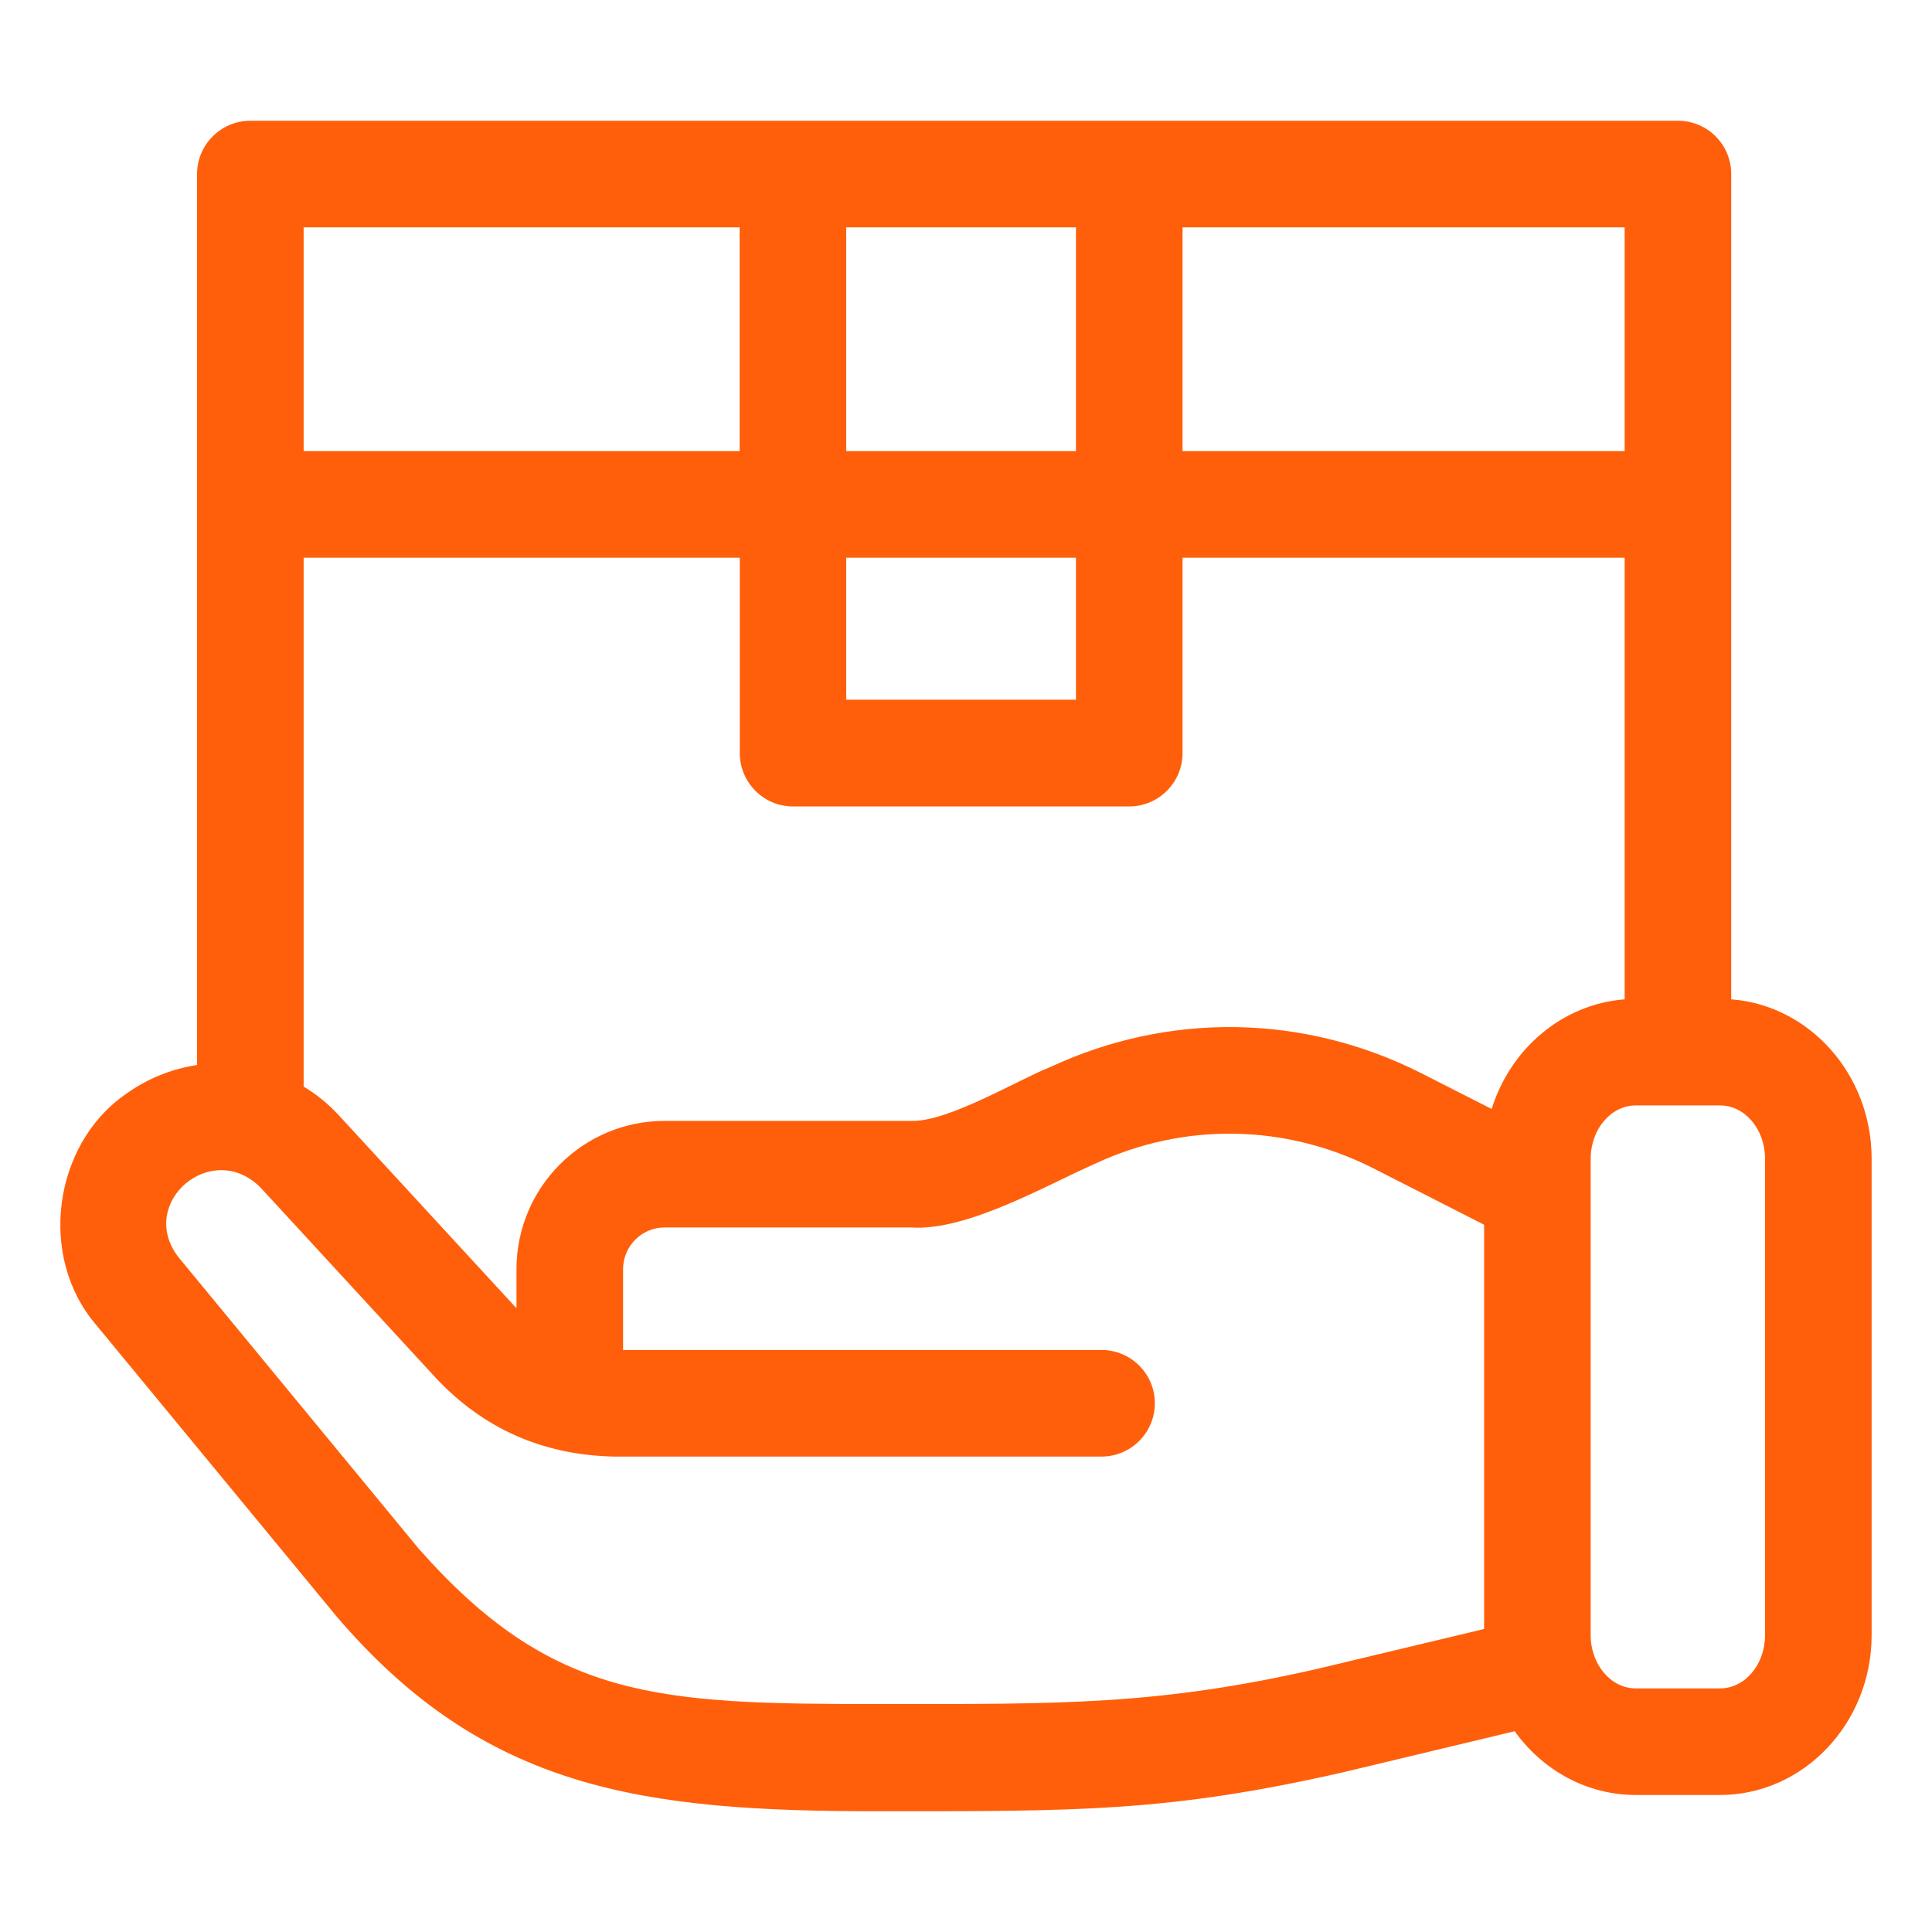 <svg width="12" height="12" viewBox="0 0 12 12" fill="none" xmlns="http://www.w3.org/2000/svg">
<g clip-path="url(#clip0_5426_112253)">
<path d="M10.753 6.207V1.081C10.753 0.898 10.605 0.75 10.422 0.75H1.555C1.373 0.75 1.224 0.898 1.224 1.081V6.615C1.065 6.639 0.909 6.701 0.771 6.803C0.335 7.112 0.232 7.803 0.597 8.229L2.088 10.037C3.01 11.118 3.99 11.25 5.448 11.25C6.698 11.25 7.257 11.255 8.347 11.007L9.408 10.753C9.58 10.993 9.853 11.149 10.16 11.149H10.683C11.202 11.149 11.625 10.704 11.625 10.156V7.197C11.625 6.674 11.24 6.244 10.753 6.207ZM9.265 6.888L8.824 6.664C8.099 6.298 7.261 6.284 6.525 6.627C6.324 6.706 5.886 6.971 5.658 6.962H4.128C3.621 6.962 3.208 7.375 3.208 7.883V8.124C3.205 8.121 3.202 8.119 3.199 8.116L2.106 6.929C2.04 6.857 1.966 6.797 1.886 6.749V3.464H4.595V4.678C4.595 4.86 4.743 5.009 4.925 5.009H7.014C7.196 5.009 7.345 4.86 7.345 4.678V3.464H10.091V6.207C9.704 6.237 9.382 6.513 9.265 6.888ZM5.256 3.464H6.683V4.346H5.256V3.464ZM10.091 2.802H7.345V1.412H10.091V2.802H10.091ZM6.683 1.412V2.802H5.256V1.412H6.683ZM4.594 1.412V2.802H1.886V1.412H4.594ZM8.193 10.363C7.187 10.594 6.58 10.584 5.459 10.584C4.092 10.584 3.431 10.562 2.598 9.616L1.108 7.808C0.848 7.47 1.318 7.071 1.62 7.378L2.712 8.564C3.001 8.869 3.364 9.037 3.812 9.047H6.842C7.024 9.047 7.173 8.899 7.173 8.716C7.173 8.533 7.024 8.385 6.842 8.385H3.87V7.883C3.87 7.74 3.986 7.624 4.128 7.624H5.658C6.003 7.649 6.5 7.361 6.804 7.227C7.355 6.97 7.983 6.981 8.525 7.254L9.218 7.607V10.118L8.193 10.363ZM10.963 10.156C10.963 10.339 10.838 10.487 10.683 10.487H10.16C10.006 10.487 9.88 10.339 9.88 10.156V7.197C9.88 7.014 10.006 6.866 10.16 6.866H10.683C10.838 6.866 10.963 7.014 10.963 7.197V10.156Z" fill="#FF5F0B"/>
</g>
<defs>
<clipPath id="clip0_5426_112253">
<rect width="12" height="12" fill="white"/>
</clipPath>
</defs>
</svg>
